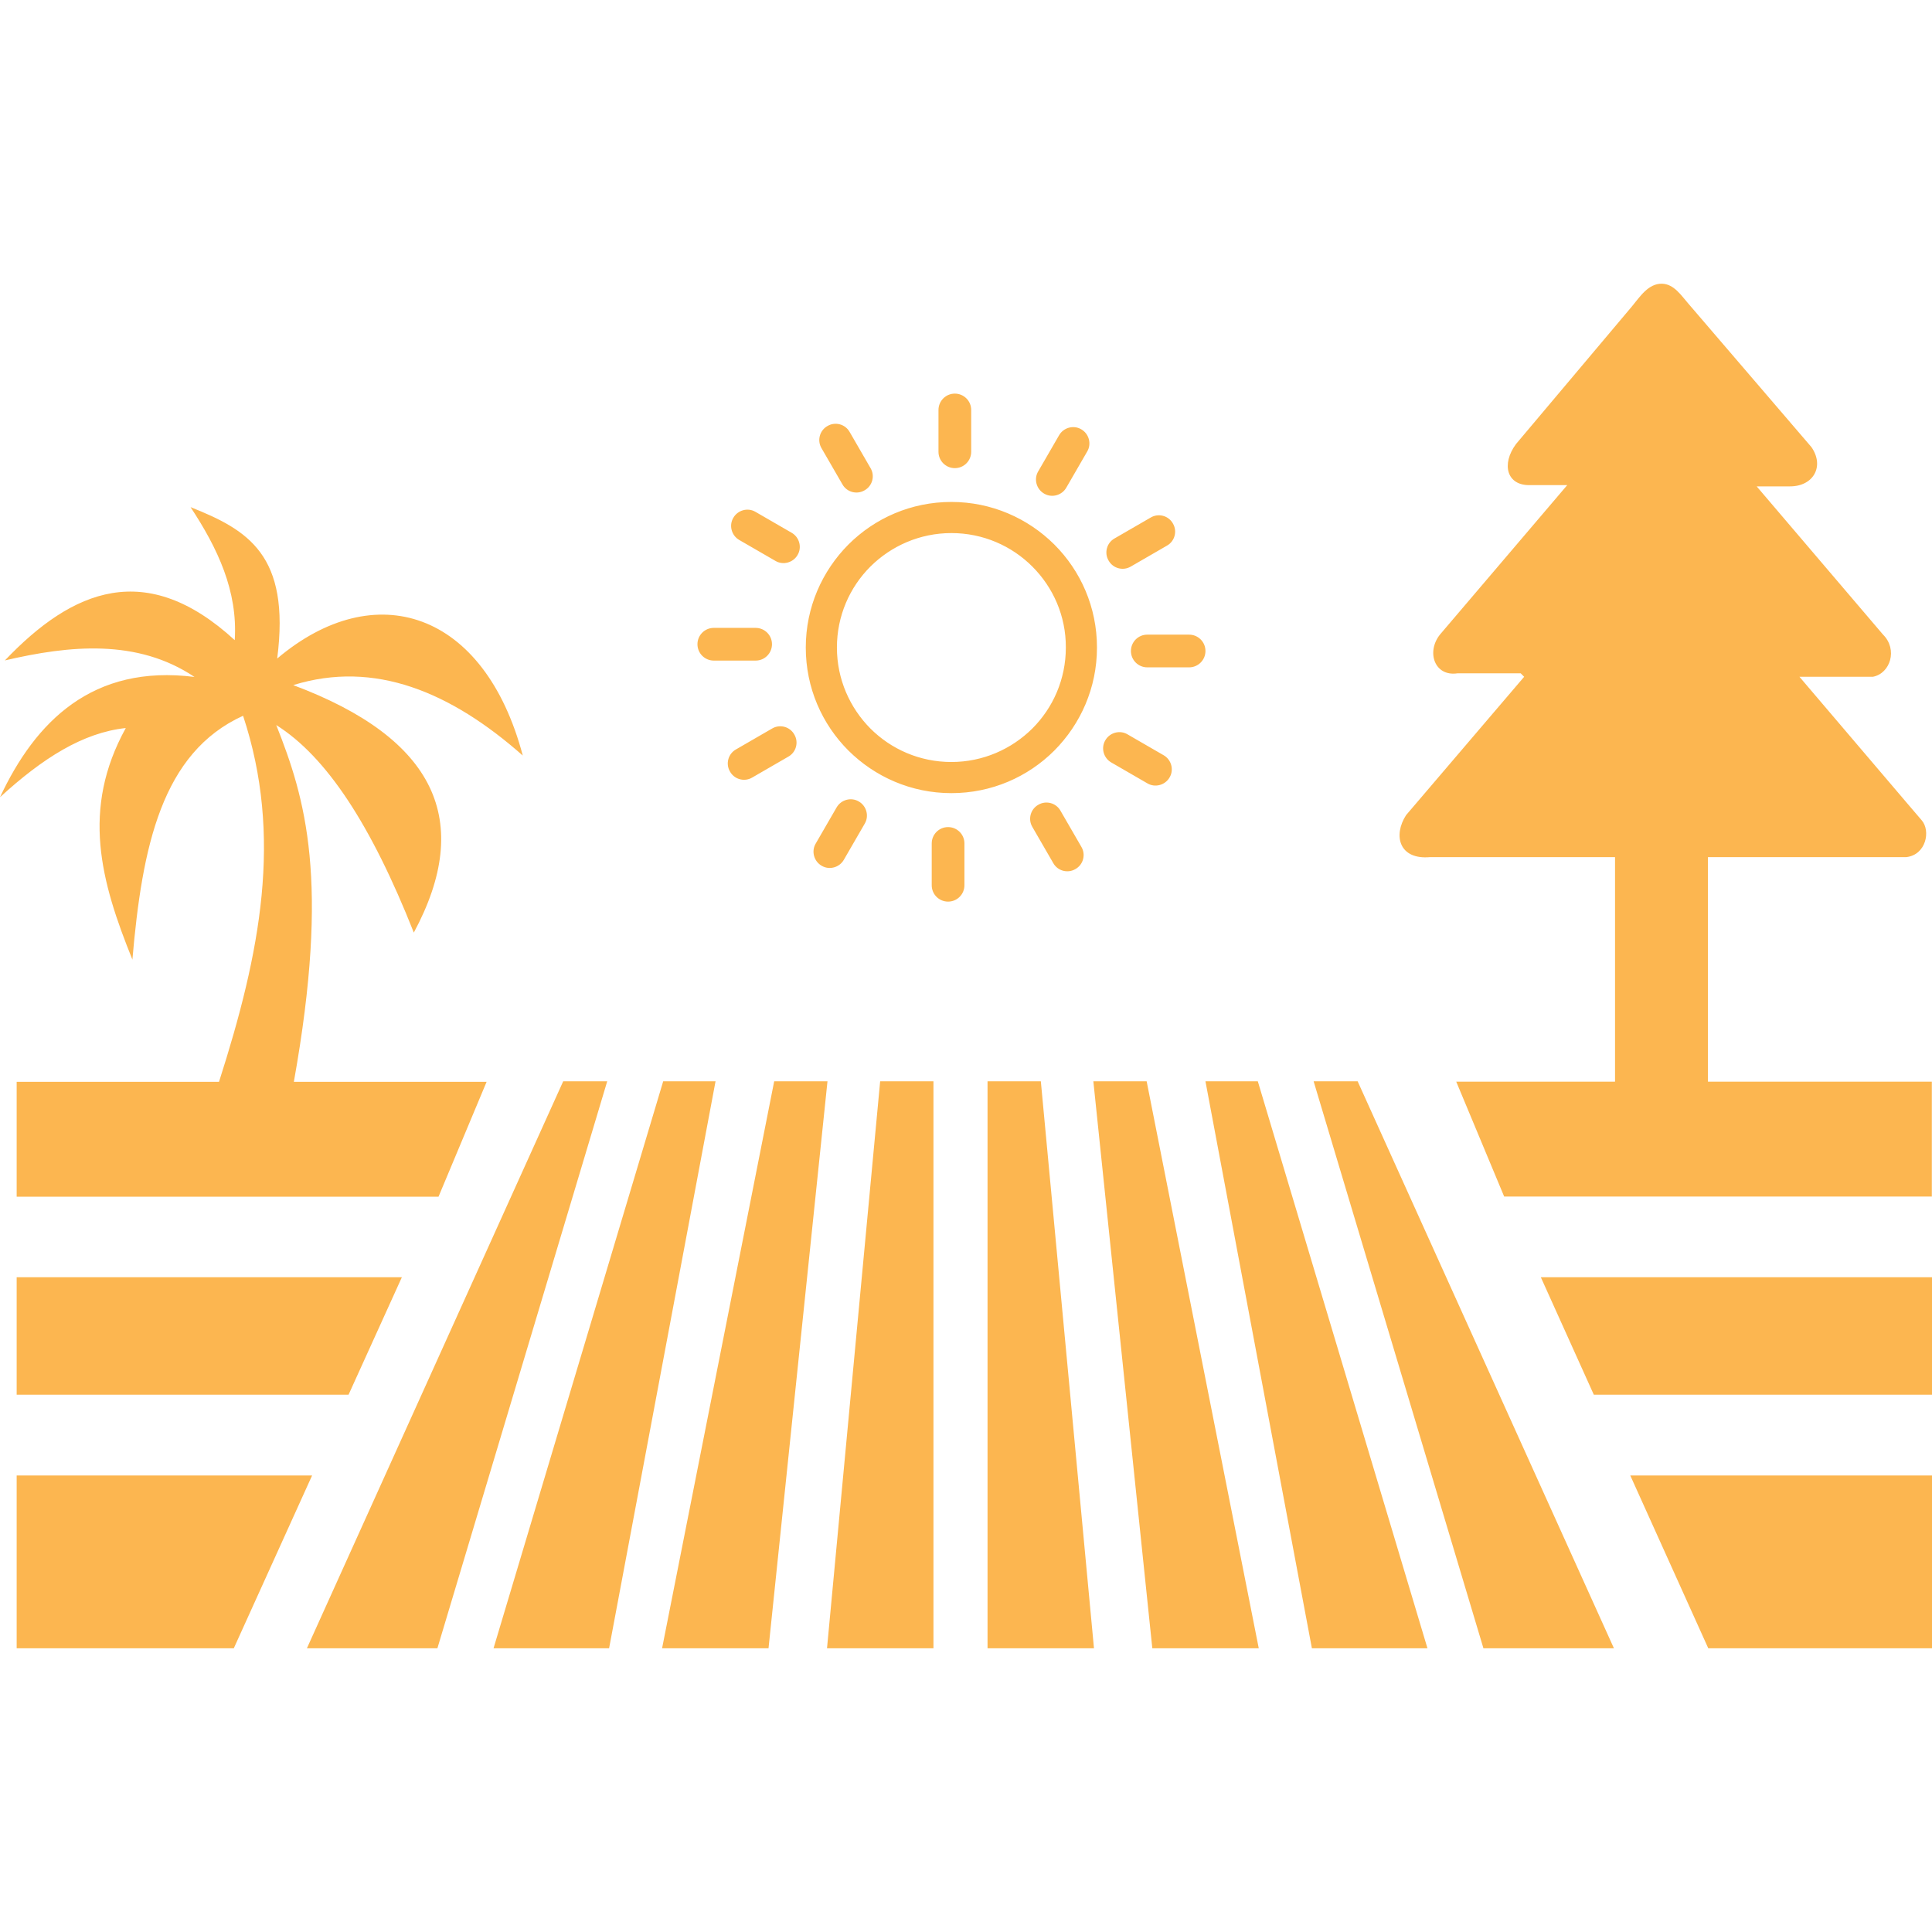 <?xml version="1.0" encoding="utf-8"?><svg version="1.1" id="Layer_1" width="50" height="50" fill="#fcb650" xmlns="http://www.w3.org/2000/svg" xmlns:xlink="http://www.w3.org/1999/xlink" x="0px" y="0px" viewBox="0 0 122.88 86.79" style="enable-background:new 0 0 122.88 86.79" xml:space="preserve"><style type="text/css">.st0{fill-rule:evenodd;clip-rule:evenodd;}</style><g><path class="st0" d="M94.35,86.79l-10.8-36.06h2.8l16.3,36.06H94.35L94.35,86.79z M52.25,10.46c-0.29-0.49-0.12-1.13,0.38-1.41 c0.49-0.29,1.13-0.12,1.41,0.38l1.33,2.3c0.29,0.49,0.12,1.13-0.38,1.41c-0.49,0.29-1.13,0.12-1.41-0.38L52.25,10.46L52.25,10.46z M60.51,13.88c2.56,0,4.87,1.04,6.55,2.71c1.68,1.68,2.71,3.99,2.71,6.55c0,2.56-1.04,4.87-2.71,6.55 c-1.68,1.68-3.99,2.71-6.55,2.71c-2.56,0-4.87-1.04-6.55-2.71c-1.68-1.68-2.71-3.99-2.71-6.55c0-2.56,1.04-4.87,2.71-6.55 C55.64,14.91,57.95,13.88,60.51,13.88L60.51,13.88z M65.66,17.99c-1.32-1.32-3.14-2.13-5.15-2.13c-2.01,0-3.83,0.82-5.15,2.13 c-1.32,1.32-2.13,3.14-2.13,5.15c0,2.01,0.82,3.83,2.13,5.15c1.32,1.32,3.14,2.13,5.15,2.13c2.01,0,3.83-0.82,5.15-2.13 c1.32-1.32,2.13-3.14,2.13-5.15C67.8,21.13,66.98,19.31,65.66,17.99L65.66,17.99z M59.69,8.03c0-0.57,0.46-1.04,1.04-1.04 c0.57,0,1.04,0.46,1.04,1.04v2.66c0,0.57-0.46,1.04-1.04,1.04c-0.57,0-1.04-0.46-1.04-1.04V8.03L59.69,8.03z M67.36,9.64 c0.28-0.49,0.92-0.67,1.41-0.38c0.49,0.28,0.67,0.92,0.38,1.41l-1.33,2.3c-0.28,0.49-0.92,0.67-1.41,0.38 c-0.49-0.28-0.67-0.92-0.38-1.41L67.36,9.64L67.36,9.64L67.36,9.64z M73.19,14.87c0.49-0.29,1.13-0.12,1.41,0.38 c0.29,0.49,0.12,1.13-0.38,1.41l-2.3,1.33c-0.49,0.29-1.13,0.12-1.41-0.38c-0.29-0.49-0.12-1.13,0.38-1.41L73.19,14.87L73.19,14.87 z M75.63,22.32c0.57,0,1.04,0.46,1.04,1.04c0,0.57-0.46,1.04-1.04,1.04h-2.66c-0.57,0-1.04-0.46-1.04-1.04 c0-0.57,0.46-1.04,1.04-1.04H75.63L75.63,22.32z M74.01,29.99c0.49,0.28,0.67,0.92,0.38,1.41c-0.28,0.49-0.92,0.67-1.41,0.38 l-2.3-1.33c-0.49-0.28-0.67-0.92-0.38-1.41c0.28-0.49,0.92-0.67,1.41-0.38L74.01,29.99L74.01,29.99L74.01,29.99z M68.78,35.82 c0.29,0.49,0.12,1.13-0.38,1.41c-0.49,0.29-1.13,0.12-1.41-0.38l-1.33-2.3c-0.29-0.49-0.12-1.13,0.38-1.41 c0.49-0.29,1.13-0.12,1.41,0.38L68.78,35.82L68.78,35.82z M61.34,38.26c0,0.57-0.46,1.04-1.04,1.04c-0.57,0-1.04-0.46-1.04-1.04 V35.6c0-0.57,0.46-1.04,1.04-1.04c0.57,0,1.04,0.46,1.04,1.04V38.26L61.34,38.26z M53.67,36.64c-0.28,0.49-0.92,0.67-1.41,0.38 c-0.49-0.28-0.67-0.92-0.38-1.41l1.33-2.3c0.28-0.49,0.92-0.67,1.41-0.38c0.49,0.28,0.67,0.92,0.38,1.41L53.67,36.64L53.67,36.64 L53.67,36.64z M47.84,31.41c-0.49,0.29-1.13,0.12-1.41-0.38c-0.29-0.49-0.12-1.13,0.38-1.41l2.3-1.33 c0.49-0.29,1.13-0.12,1.41,0.38c0.29,0.49,0.12,1.13-0.38,1.41L47.84,31.41L47.84,31.41z M45.4,23.97c-0.57,0-1.04-0.46-1.04-1.04 c0-0.57,0.46-1.04,1.04-1.04h2.66c0.57,0,1.04,0.46,1.04,1.04c0,0.57-0.46,1.04-1.04,1.04H45.4L45.4,23.97z M47.02,16.3 c-0.49-0.28-0.67-0.92-0.38-1.41c0.28-0.49,0.92-0.67,1.41-0.38l2.3,1.33c0.49,0.28,0.67,0.92,0.38,1.41 c-0.28,0.49-0.92,0.67-1.41,0.38L47.02,16.3L47.02,16.3L47.02,16.3z M8.42,43c0.62-7.22,1.87-13.17,7.04-15.52 c2.54,7.67,1.11,15.05-1.53,23.28H1.06v7.31h26.83l3.06-7.31H18.69c2.3-12.84,0.73-18.03-1.12-22.69c3.19,2.01,6.03,6.33,8.75,13.2 c3.82-7.11,1.39-12.35-7.67-15.74c5.18-1.61,10.04,0.45,14.6,4.48c-2.44-9.2-9.4-11.43-15.62-6.17c0.85-6.6-1.87-8.18-5.51-9.63 c1.72,2.61,3.01,5.33,2.81,8.46c-5.62-5.16-10.3-3.25-14.62,1.29c4.14-0.97,8.43-1.38,12.06,1.05C5.88,24.19,2.25,27.85,0,32.66 c2.72-2.49,5.28-4.11,8-4.4C5.15,33.43,6.4,38,8.43,43.01L8.42,43L8.42,43z M102.72,50.75V36.47H90.96 c-1.97,0.18-2.37-1.37-1.53-2.67l7.51-8.8l-0.22-0.22h-4.02c-1.46,0.22-2-1.36-1.11-2.47l8.09-9.5h-2.36 c-1.48,0.04-1.85-1.32-0.9-2.61l7.37-8.75c0.5-0.6,1.04-1.47,1.92-1.45c0.75,0.02,1.21,0.73,1.66,1.25l7.84,9.14 c0.85,1.22,0.13,2.5-1.36,2.5h-2.12l8.03,9.42c0.96,0.95,0.47,2.48-0.64,2.69h-4.67l7,8.22l0.77,0.9c0.59,0.67,0.29,2.2-0.97,2.35 h-12.62v14.28h14.24v7.31h-27.2l-3.05-7.31H102.72L102.72,50.75z M38.74,86.79l6.77-36.06h-3.33L31.39,86.79H38.74L38.74,86.79z M27.82,86.79l10.8-36.06h-2.8l-16.3,36.06H27.82L27.82,86.79z M62.81,86.79l0-36.06h3.39l3.38,36.06H62.81L62.81,86.79z M73.29,86.79l-3.75-36.06h3.39l7.13,36.06H73.29L73.29,86.79z M83.44,86.79l-6.77-36.06H80l10.79,36.06H83.44L83.44,86.79z M59.37,86.79l0-36.06h-3.39l-3.38,36.06H59.37L59.37,86.79z M48.88,86.79l3.75-36.06h-3.39l-7.13,36.06H48.88L48.88,86.79z M1.06,75.8h18.79l-4.98,10.99H1.06V75.8L1.06,75.8z M103.69,75.8h19.19v10.99h-14.23L103.69,75.8L103.69,75.8z M1.06,63.19h24.5 l-3.39,7.47H1.06V63.19L1.06,63.19z M98,63.19h24.88v7.47h-21.51L98,63.19L98,63.19z"/></g></svg>